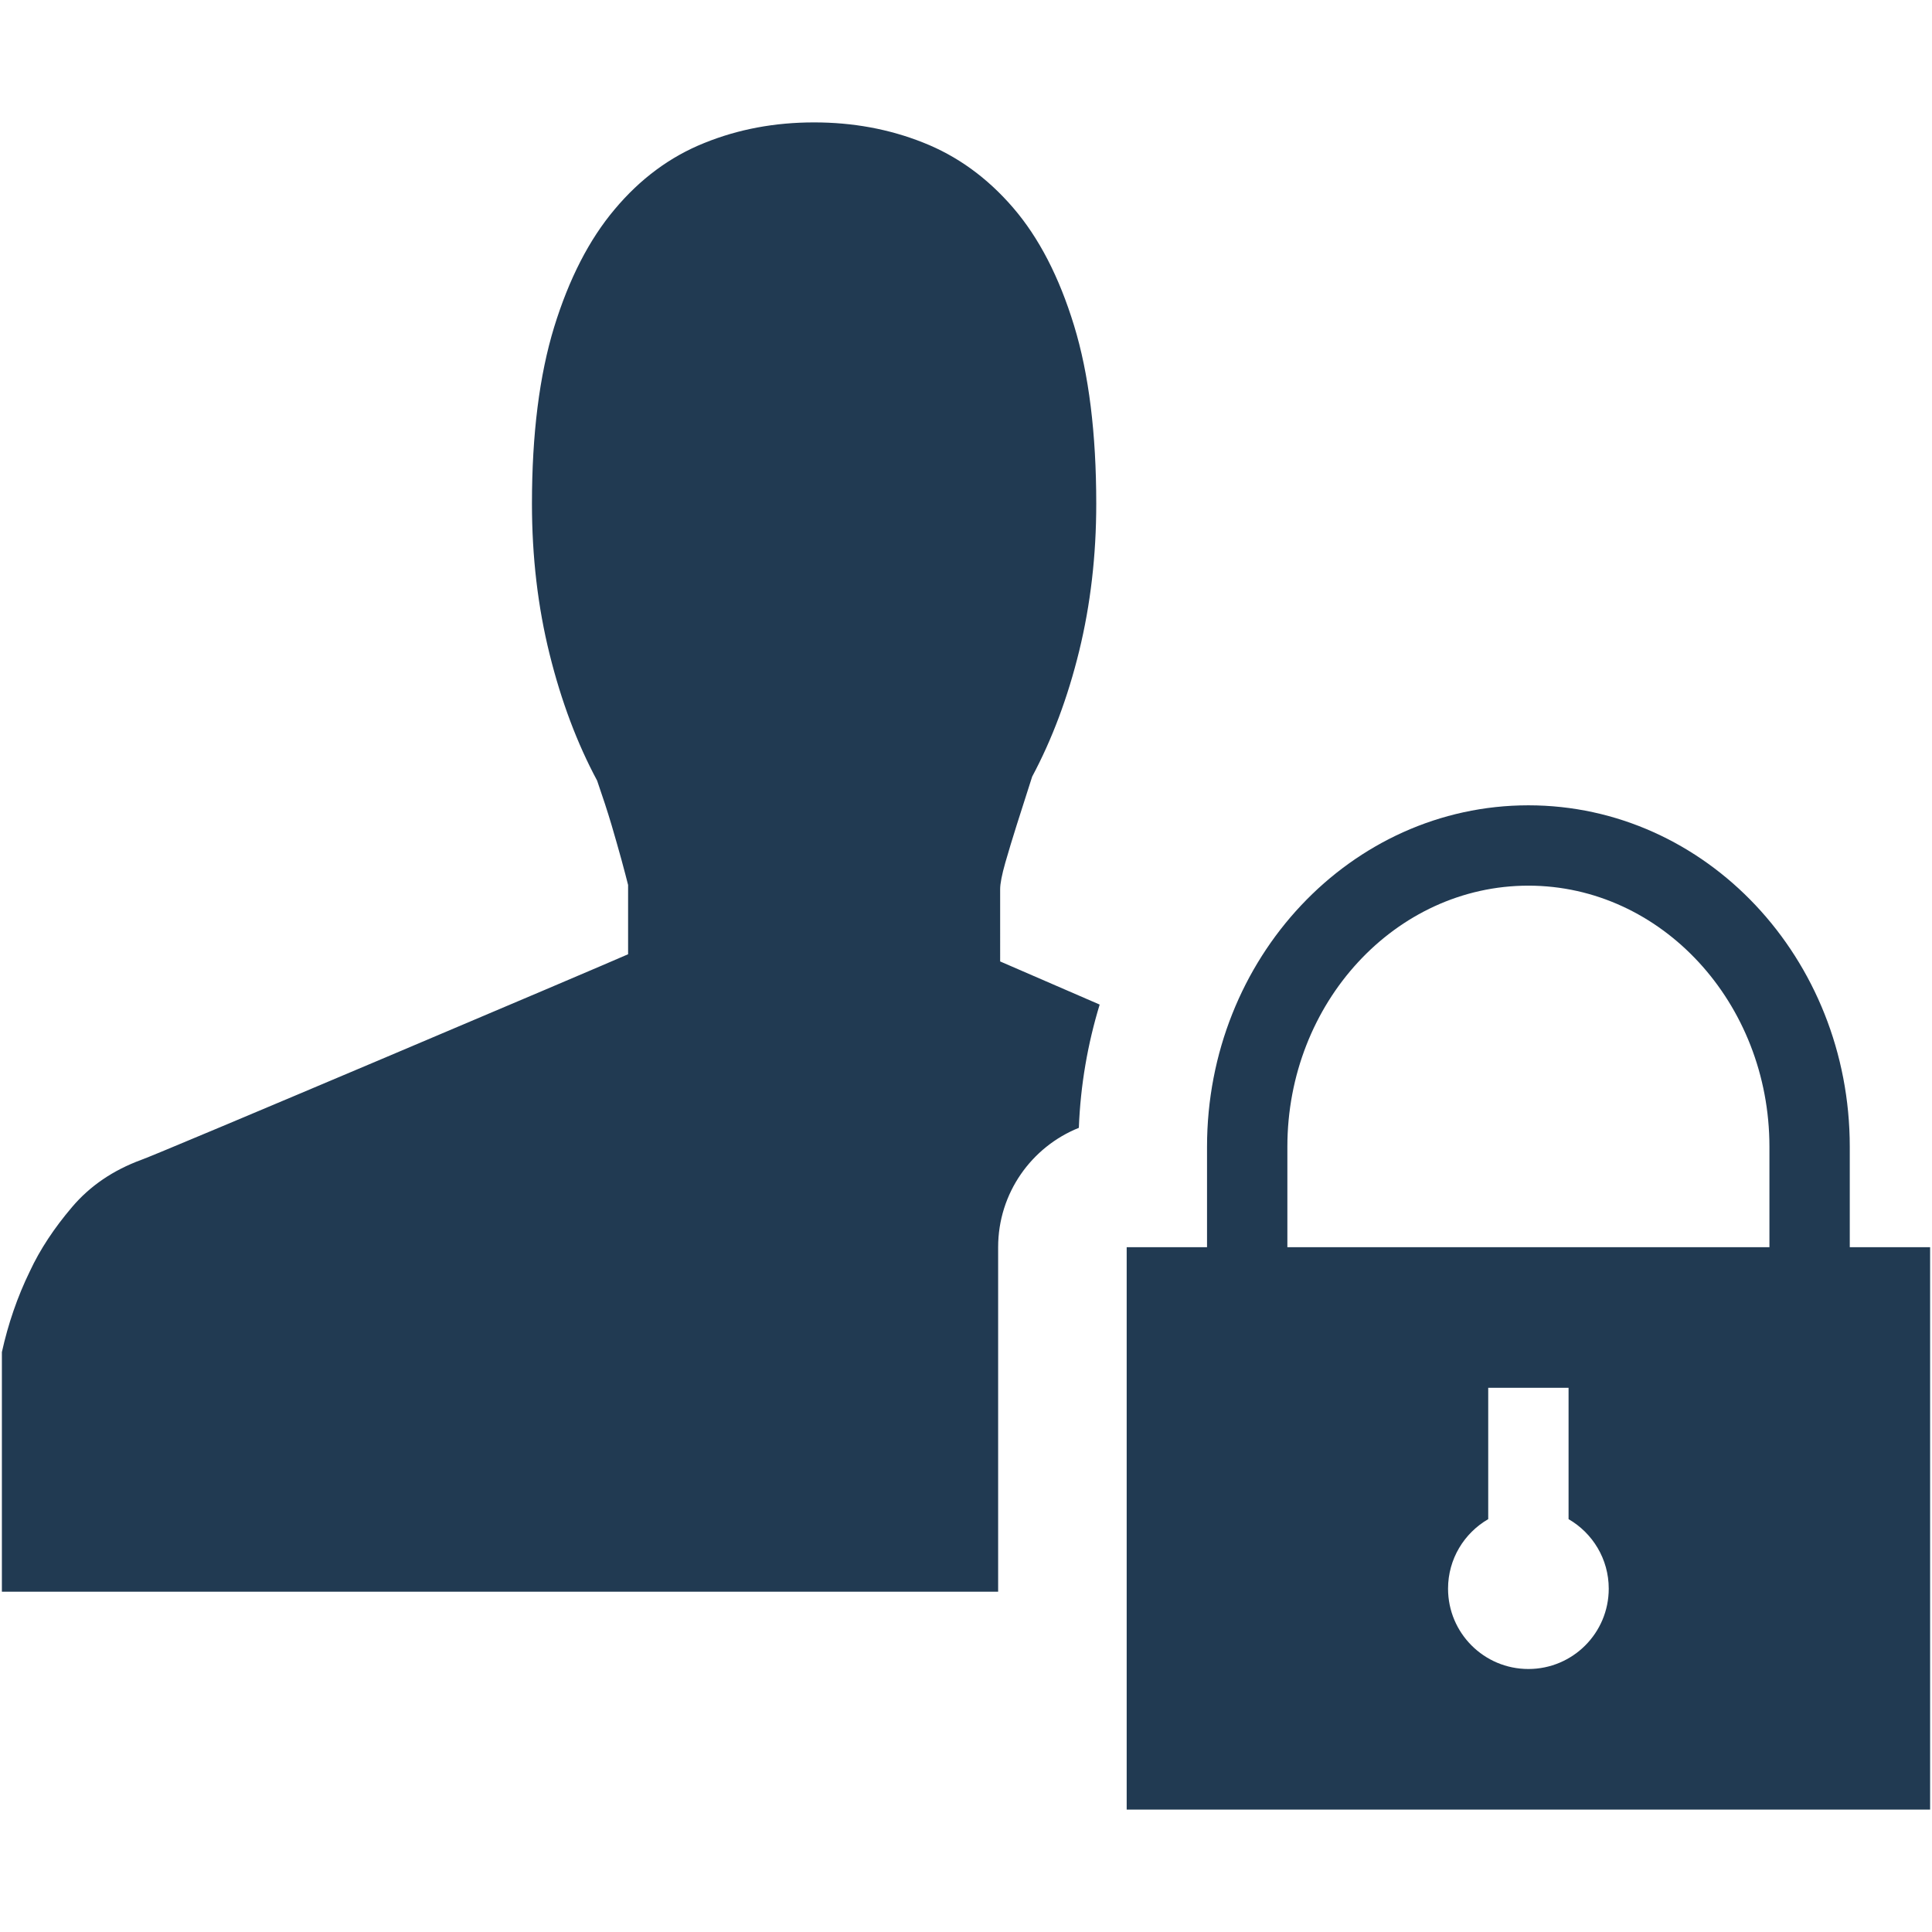 <?xml version="1.0" encoding="iso-8859-1"?>
<!DOCTYPE svg PUBLIC "-//W3C//DTD SVG 1.1//EN" "http://www.w3.org/Graphics/SVG/1.1/DTD/svg11.dtd">
<svg 
 version="1.1" xmlns="http://www.w3.org/2000/svg" xmlns:xlink="http://www.w3.org/1999/xlink" x="0px" y="0px" width="512px"
	 height="512px" viewBox="0 0 512 512" enable-background="new 0 0 512 512" xml:space="preserve"
><g id="b75708d097f2188dff6617b0f00d14cf"><g></g><g fill="#213a52"><path display="inline" d="M511.5,479.563H298.583v-9.315v-83.836v-55.891h21.292v-26.614c0-49.975,38.13-90.49,85.167-90.49
		s85.166,40.515,85.166,90.49v26.614H511.5v55.891V479.563z M426.333,421.011c0-7.877-4.287-14.738-10.646-18.423v-34.807h-21.292
		v34.807c-6.358,3.685-10.646,10.546-10.646,18.423c0,11.76,9.531,21.291,21.292,21.291
		C416.802,442.302,426.333,432.771,426.333,421.011z M468.917,303.906c0-38.156-28.652-69.198-63.875-69.198
		s-63.875,31.042-63.875,69.198v26.614h127.75V303.906z M264.517,386.411v-55.891c0-14.334,8.85-26.598,21.388-31.63
		c0.433-11.344,2.357-22.293,5.518-32.667c-13.498-5.845-24.322-10.538-26.373-11.43V235.64c0-1.443,0.445-3.782,1.368-7.023
		c0.906-3.152,1.917-6.479,3.02-9.979c1.26-4.002,2.636-8.3,4.096-12.823c5.281-9.893,9.444-20.967,12.463-33.304
		c3.011-12.338,4.521-25.315,4.521-39.021c0-18.607-1.95-34.393-5.889-47.235c-3.946-12.889-9.314-23.286-16.172-31.239
		c-6.846-7.937-14.775-13.671-23.824-17.239c-9.032-3.588-18.651-5.339-28.881-5.339c-10.417,0-20.127,1.805-29.156,5.477
		c-9.053,3.639-16.946,9.496-23.683,17.535c-6.774,8.022-12.105,18.418-16.052,31.208c-3.909,12.769-5.888,28.382-5.888,46.833
		c0,14.054,1.567,27.344,4.67,39.853c3.102,12.511,7.311,23.67,12.6,33.528c1.452,4.213,2.753,8.145,3.826,11.767
		c0.927,3.117,1.775,6.169,2.62,9.184c0.811,3.013,1.41,5.265,1.763,6.704v18.36c-5.66,2.549-125.151,53.212-128.989,54.477
		c-7.489,2.757-13.586,6.898-18.343,12.492c-4.741,5.568-8.496,11.215-11.236,17.104C4.596,343.716,2.155,350.84,0.5,358.32v63.497
		h264.017V386.411z"></path></g></g></svg>
